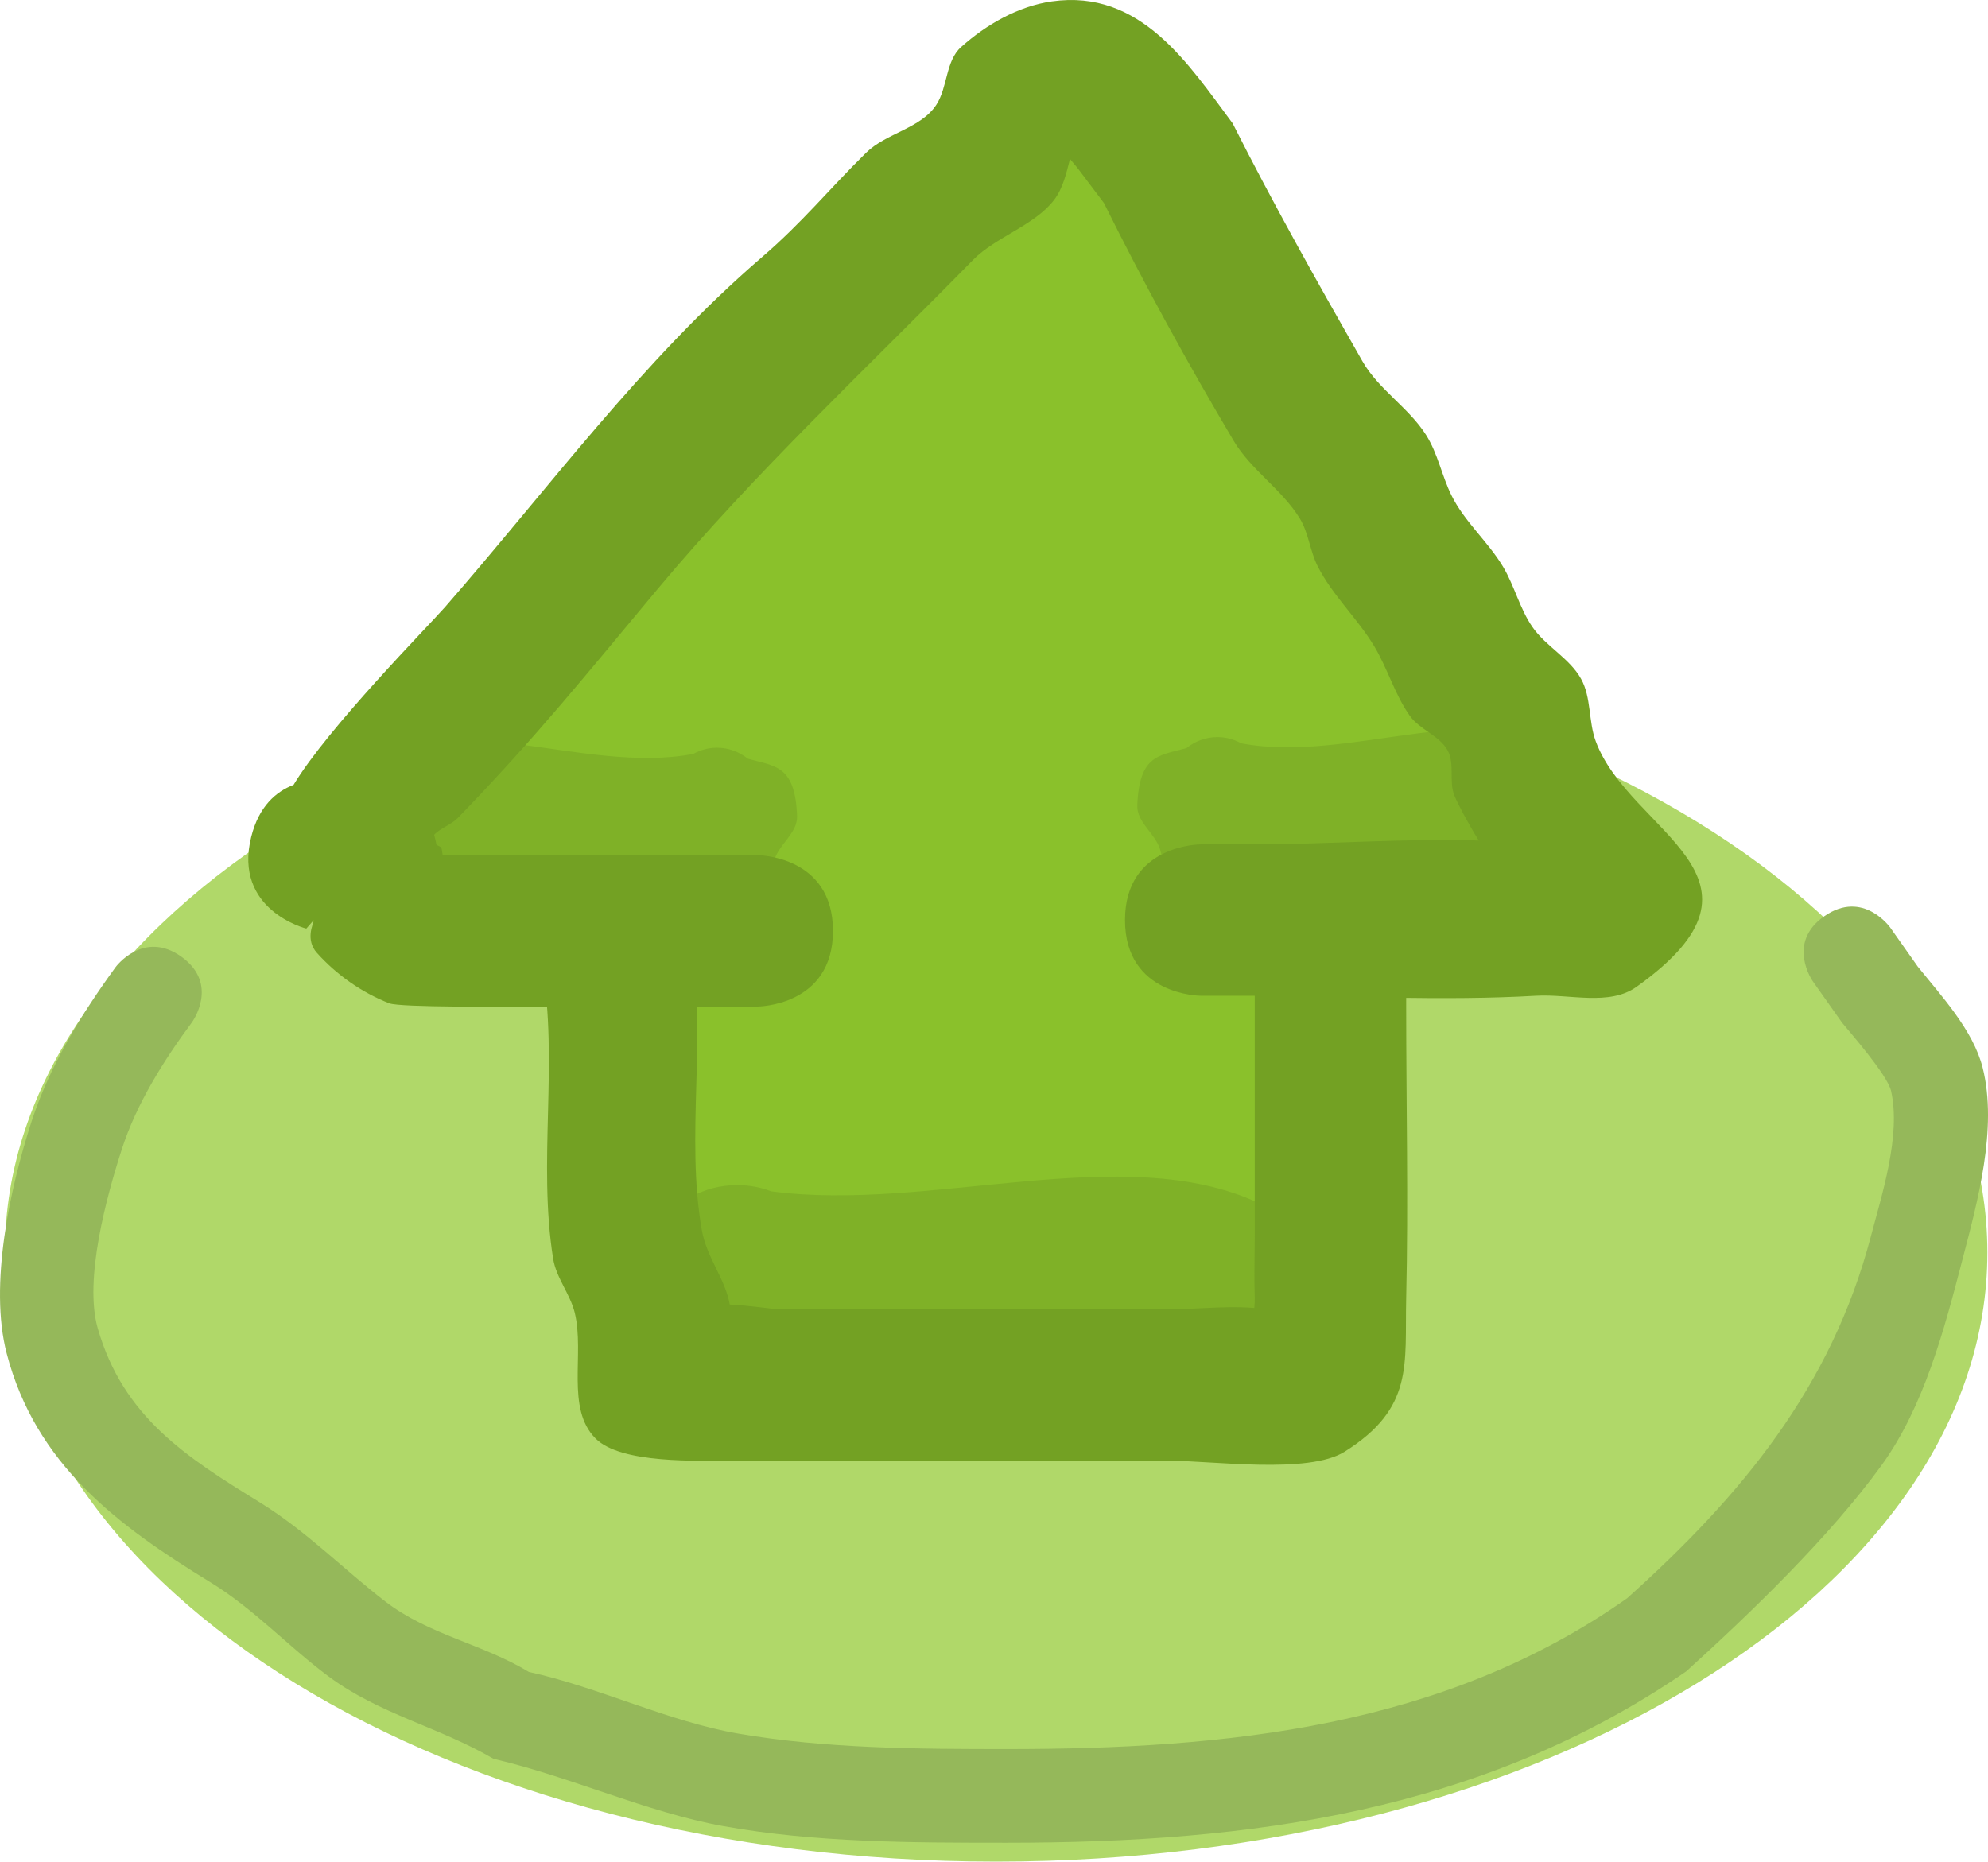 <svg version="1.1" xmlns="http://www.w3.org/2000/svg" xmlns:xlink="http://www.w3.org/1999/xlink" width="105.171" height="98.504" viewBox="0,0,105.171,98.504"><g transform="translate(-187.302,-137.327)"><g data-paper-data="{&quot;isPaintingLayer&quot;:true}" fill-rule="nonzero" stroke="none" stroke-linecap="butt" stroke-linejoin="miter" stroke-miterlimit="10" stroke-dasharray="" stroke-dashoffset="0" style="mix-blend-mode: normal"><path d="M292.439,203.602c0,17.799 -23.478,32.228 -52.439,32.228c-28.962,0 -52.439,-14.429 -52.439,-32.228c0,-17.799 23.478,-32.228 52.439,-32.228c28.962,0 52.439,14.429 52.439,32.228z" fill="#b0d869" stroke-width="0"/><path d="M283.821,185.801c2.048,-1.421 3.482,0.609 3.482,0.609l1.457,2.066c1.24,1.546 2.931,3.361 3.43,5.347c0.805,3.206 -0.278,7.115 -1.076,10.179c-0.951,3.653 -2.023,7.76 -4.283,10.872c-2.734,3.765 -6.896,7.787 -10.329,10.895c-10.827,7.43 -23.024,9.063 -35.941,9.063c-4.97,0 -10.149,-0.005 -15.012,-0.884c-4.042,-0.731 -8.102,-2.624 -12.135,-3.555c-2.887,-1.69 -6.033,-2.355 -8.746,-4.374c-2.154,-1.603 -3.932,-3.562 -6.251,-4.98c-4.89,-2.988 -9.23,-6.217 -10.763,-12.103c-0.94,-3.61 0.176,-8.741 1.311,-12.249c0.955,-2.952 2.643,-5.7 4.45,-8.184c0,0 1.47,-2.004 3.492,-0.547c2.022,1.458 0.551,3.462 0.551,3.462c-1.491,2.012 -2.94,4.318 -3.715,6.728c-0.797,2.476 -2.014,6.891 -1.267,9.48c1.352,4.686 4.676,6.797 8.576,9.2c2.453,1.512 4.385,3.509 6.641,5.246c2.291,1.763 5.12,2.228 7.585,3.721c3.705,0.812 7.385,2.626 11.072,3.262c4.621,0.797 9.489,0.82 14.211,0.82c11.611,0 23.116,-1.134 32.819,-7.979c6.09,-5.458 10.809,-11.207 12.892,-19.134c0.58,-2.209 1.606,-5.355 1.072,-7.715c-0.191,-0.846 -2.251,-3.187 -2.587,-3.6l-1.551,-2.195c0,0 -1.434,-2.03 0.614,-3.452z" fill="#95b85a" stroke-width="0.5"/><path d="M254.266,191.362c0.603,1.044 1.233,2.057 1.533,3.213c0.572,2.201 0.065,5.046 -0.498,7.189c-0.331,1.26 -0.336,2.747 -1.206,3.717c-1.498,1.671 -3.495,2.906 -5.546,3.815c-0.462,0.205 -4.783,0.175 -5.738,0.172c-3.759,-0.013 -6.713,-0.658 -10.274,-1.876c-0.214,-0.073 -0.436,-0.133 -0.661,-0.187c-0.275,0.563 -0.646,1.049 -1.172,1.408c-3.468,2.364 -8.607,-1.128 -9.901,-4.105c-1.102,-2.535 -0.292,-4.812 0.297,-7.171c-0.075,-4.468 0.025,-8.132 4.366,-8.974c0.062,-0.629 0.132,-1.26 0.211,-1.897c0.019,-0.156 0.037,-0.313 0.052,-0.471c-0.524,-0.844 -0.998,-1.73 -1.628,-2.466c-3.136,0.002 -6.272,-0.001 -9.407,-0.026l-2.484,0.497c-0.279,0.062 -0.569,0.094 -0.867,0.094c-2.212,0 -4.005,-1.793 -4.005,-4.005c0,-1.412 0.731,-2.654 1.835,-3.367l1.665,-1.11l0.108,0.162c0.605,-0.861 1.29,-1.686 2.143,-2.522c1.415,-1.386 3.251,-2.277 4.738,-3.585c2.364,-2.08 4.594,-4.378 6.998,-6.407c0.365,-0.308 0.949,-0.329 1.253,-0.698c0.379,-0.459 0.396,-1.127 0.683,-1.648c1.454,-2.639 3.625,-4.834 5.149,-7.438c0.544,-0.93 0.841,-2.02 1.533,-2.845c0.666,-0.793 1.724,-1.168 2.454,-1.903c1.425,-1.434 2.695,-3.293 4.61,-3.942c1.463,-0.496 5.923,0.026 7.27,0.133c1.223,1.148 2.717,2.062 3.669,3.443c0.966,1.401 0.63,3.376 1.322,4.93c1.665,3.742 3.284,7.448 5.466,10.958c1.53,2.462 2.379,5.319 4.268,7.576c1.995,2.385 7.18,5.355 5.011,9.578c-0.943,1.836 -3.814,1.627 -5.82,2.115c-0.926,0.226 -1.907,0 -2.861,0c-1.578,0 -3.156,0 -4.734,0c0.161,1.078 -0.006,2.409 0.157,3.433c0.23,1.45 0.203,2.845 0.011,4.209z" fill="#8ac12b" stroke-width="0.5"/><path d="M253.897,200.987c4.105,1.922 4.641,9.516 0.564,10.788c-3.147,0.982 -15.752,-0.563 -18.959,-0.542c-3.616,0.024 -8.216,1.953 -11.724,0.41c-3.184,-1.4 -0.95,-3.702 -1.83,-5.678c-0.375,-0.842 -1.771,-1.429 -1.721,-2.318c0.15,-2.68 1.641,-2.628 3.725,-3.029c0.659,-0.367 1.47,-0.584 2.346,-0.584c0.648,0 1.26,0.119 1.802,0.329c8.395,1.123 18.651,-2.721 25.798,0.624z" fill="#7fb127" stroke-width="0.5"/><path d="M257.688,185.437c4.005,0 4.005,4.005 4.005,4.005v1.144c0,5.146 0.119,10.304 0,15.448c-0.081,3.493 0.428,5.794 -3.26,8.108c-1.918,1.204 -6.994,0.474 -9.328,0.474c-7.629,0 -15.257,0 -22.886,0c-2.07,0 -6.066,0.17 -7.409,-1.173c-1.589,-1.589 -0.568,-4.468 -1.101,-6.652c-0.244,-0.998 -0.982,-1.847 -1.144,-2.861c-0.818,-5.127 0.293,-10.388 -0.59,-15.547c0,0 -0.658,-3.951 3.292,-4.609c3.951,-0.658 4.609,3.292 4.609,3.292c0.825,5.062 -0.314,10.4 0.554,15.349c0.254,1.448 1.244,2.586 1.478,3.939c1.093,0.051 2.293,0.251 2.6,0.251c6.866,0 13.731,0 20.597,0c1.716,0 3.451,-0.247 5.149,0c1.096,0.159 -0.234,1.307 -0.4,1.128c-0.388,-0.417 -0.153,-1.131 -0.172,-1.7c-0.038,-1.144 0,-2.289 0,-3.433c0,-4.005 0,-8.01 0,-12.015v-1.144c0,0 0,-4.005 4.005,-4.005z" fill="#73a123" stroke-width="0.5"/><path d="M270.966,177.281c2.865,1.922 3.239,9.516 0.394,10.788c-2.196,0.982 -10.994,-0.563 -13.232,-0.542c-2.523,0.024 -5.734,1.953 -8.182,0.41c-2.222,-1.4 -0.663,-3.702 -1.277,-5.678c-0.262,-0.842 -1.236,-1.429 -1.201,-2.318c0.105,-2.68 1.145,-2.628 2.599,-3.029c0.46,-0.367 1.026,-0.584 1.637,-0.584c0.452,0 0.88,0.119 1.258,0.329c5.859,1.123 13.017,-2.721 18.005,0.624z" fill="#7fb127" stroke-width="0.5"/><path d="M223.976,177.22c0.378,-0.21 0.805,-0.329 1.258,-0.329c0.611,0 1.177,0.217 1.637,0.584c1.454,0.401 2.495,0.349 2.599,3.029c0.035,0.889 -0.939,1.476 -1.201,2.318c-0.614,1.976 0.945,4.278 -1.277,5.678c-2.449,1.543 -5.659,-0.386 -8.182,-0.41c-2.238,-0.021 -11.036,1.524 -13.232,0.542c-2.846,-1.272 -2.471,-8.867 0.394,-10.788c4.988,-3.345 12.146,0.499 18.005,-0.624z" data-paper-data="{&quot;index&quot;:null}" fill="#7fb127" stroke-width="0.5"/><path d="M231.369,186.581c0,4.005 -4.005,4.005 -4.005,4.005c-3.814,0 -8.773,0 -12.587,0c-0.602,0 -6.296,0.057 -6.882,-0.172c-1.45,-0.566 -2.793,-1.51 -3.83,-2.67c-0.607,-0.68 -0.217,-1.521 -0.139,-1.72c-0.006,-0.007 -0.012,-0.013 -0.018,-0.02c-0.05,0.053 -0.168,0.196 -0.401,0.458c0,0 -3.885,-0.971 -2.914,-4.857c0.405,-1.618 1.315,-2.394 2.239,-2.748c1.827,-3.032 7.151,-8.419 8.022,-9.417c5.45,-6.246 10.425,-13.054 16.747,-18.496c2.174,-1.871 3.492,-3.535 5.514,-5.528c1.072,-1.057 2.91,-1.287 3.727,-2.552c0.6,-0.929 0.483,-2.312 1.307,-3.049c1.334,-1.194 3.026,-2.162 4.799,-2.414c4.708,-0.667 7.233,3.332 9.565,6.453c2.142,4.252 4.509,8.456 6.866,12.587c0.852,1.494 2.45,2.453 3.37,3.906c0.619,0.978 0.831,2.164 1.345,3.201c0.688,1.388 1.927,2.436 2.723,3.764c0.609,1.017 0.882,2.223 1.559,3.197c0.715,1.028 1.964,1.645 2.571,2.741c0.548,0.99 0.382,2.245 0.777,3.306c1.806,4.855 10.29,7.178 2.159,12.985c-1.449,1.035 -3.544,0.371 -5.323,0.474c-4.923,0.285 -9.938,0 -14.876,0c-0.763,0 -1.526,0 -2.289,0h-0.572c0,0 -4.005,0 -4.005,-4.005c0,-4.005 4.005,-4.005 4.005,-4.005c0.763,0 2.098,0 2.861,0c3.879,0 7.925,-0.328 11.848,-0.203c-0.608,-0.988 -1.088,-1.904 -1.28,-2.358c-0.317,-0.75 0.029,-1.704 -0.368,-2.415c-0.442,-0.792 -1.484,-1.095 -2.006,-1.837c-0.791,-1.123 -1.167,-2.492 -1.874,-3.669c-0.892,-1.485 -2.218,-2.699 -2.998,-4.246c-0.404,-0.801 -0.474,-1.756 -0.943,-2.521c-0.94,-1.532 -2.579,-2.559 -3.496,-4.104c-2.411,-4.06 -4.764,-8.35 -6.866,-12.587c-0.445,-0.59 -0.887,-1.182 -1.335,-1.77c-0.145,-0.191 -0.31,-0.367 -0.458,-0.556c-0.197,0.765 -0.372,1.555 -0.845,2.172c-1.027,1.341 -3.1,1.962 -4.283,3.169c-5.594,5.707 -11.517,11.226 -16.692,17.419c-3.838,4.594 -6.396,7.8 -10.556,12.1c-0.355,0.367 -0.92,0.535 -1.262,0.898c0.048,0.173 0.088,0.352 0.123,0.532c0.098,0.048 0.197,0.095 0.26,0.149c0,0 0.038,0.153 0.069,0.406c0.205,-0.016 0.423,0 0.622,-0.007c1.143,-0.043 2.289,0 3.433,0c3.814,0 7.629,0 11.443,0h1.144c0,0 4.005,0 4.005,4.005z" fill="#73a123" stroke-width="0.5"/></g></g></svg>